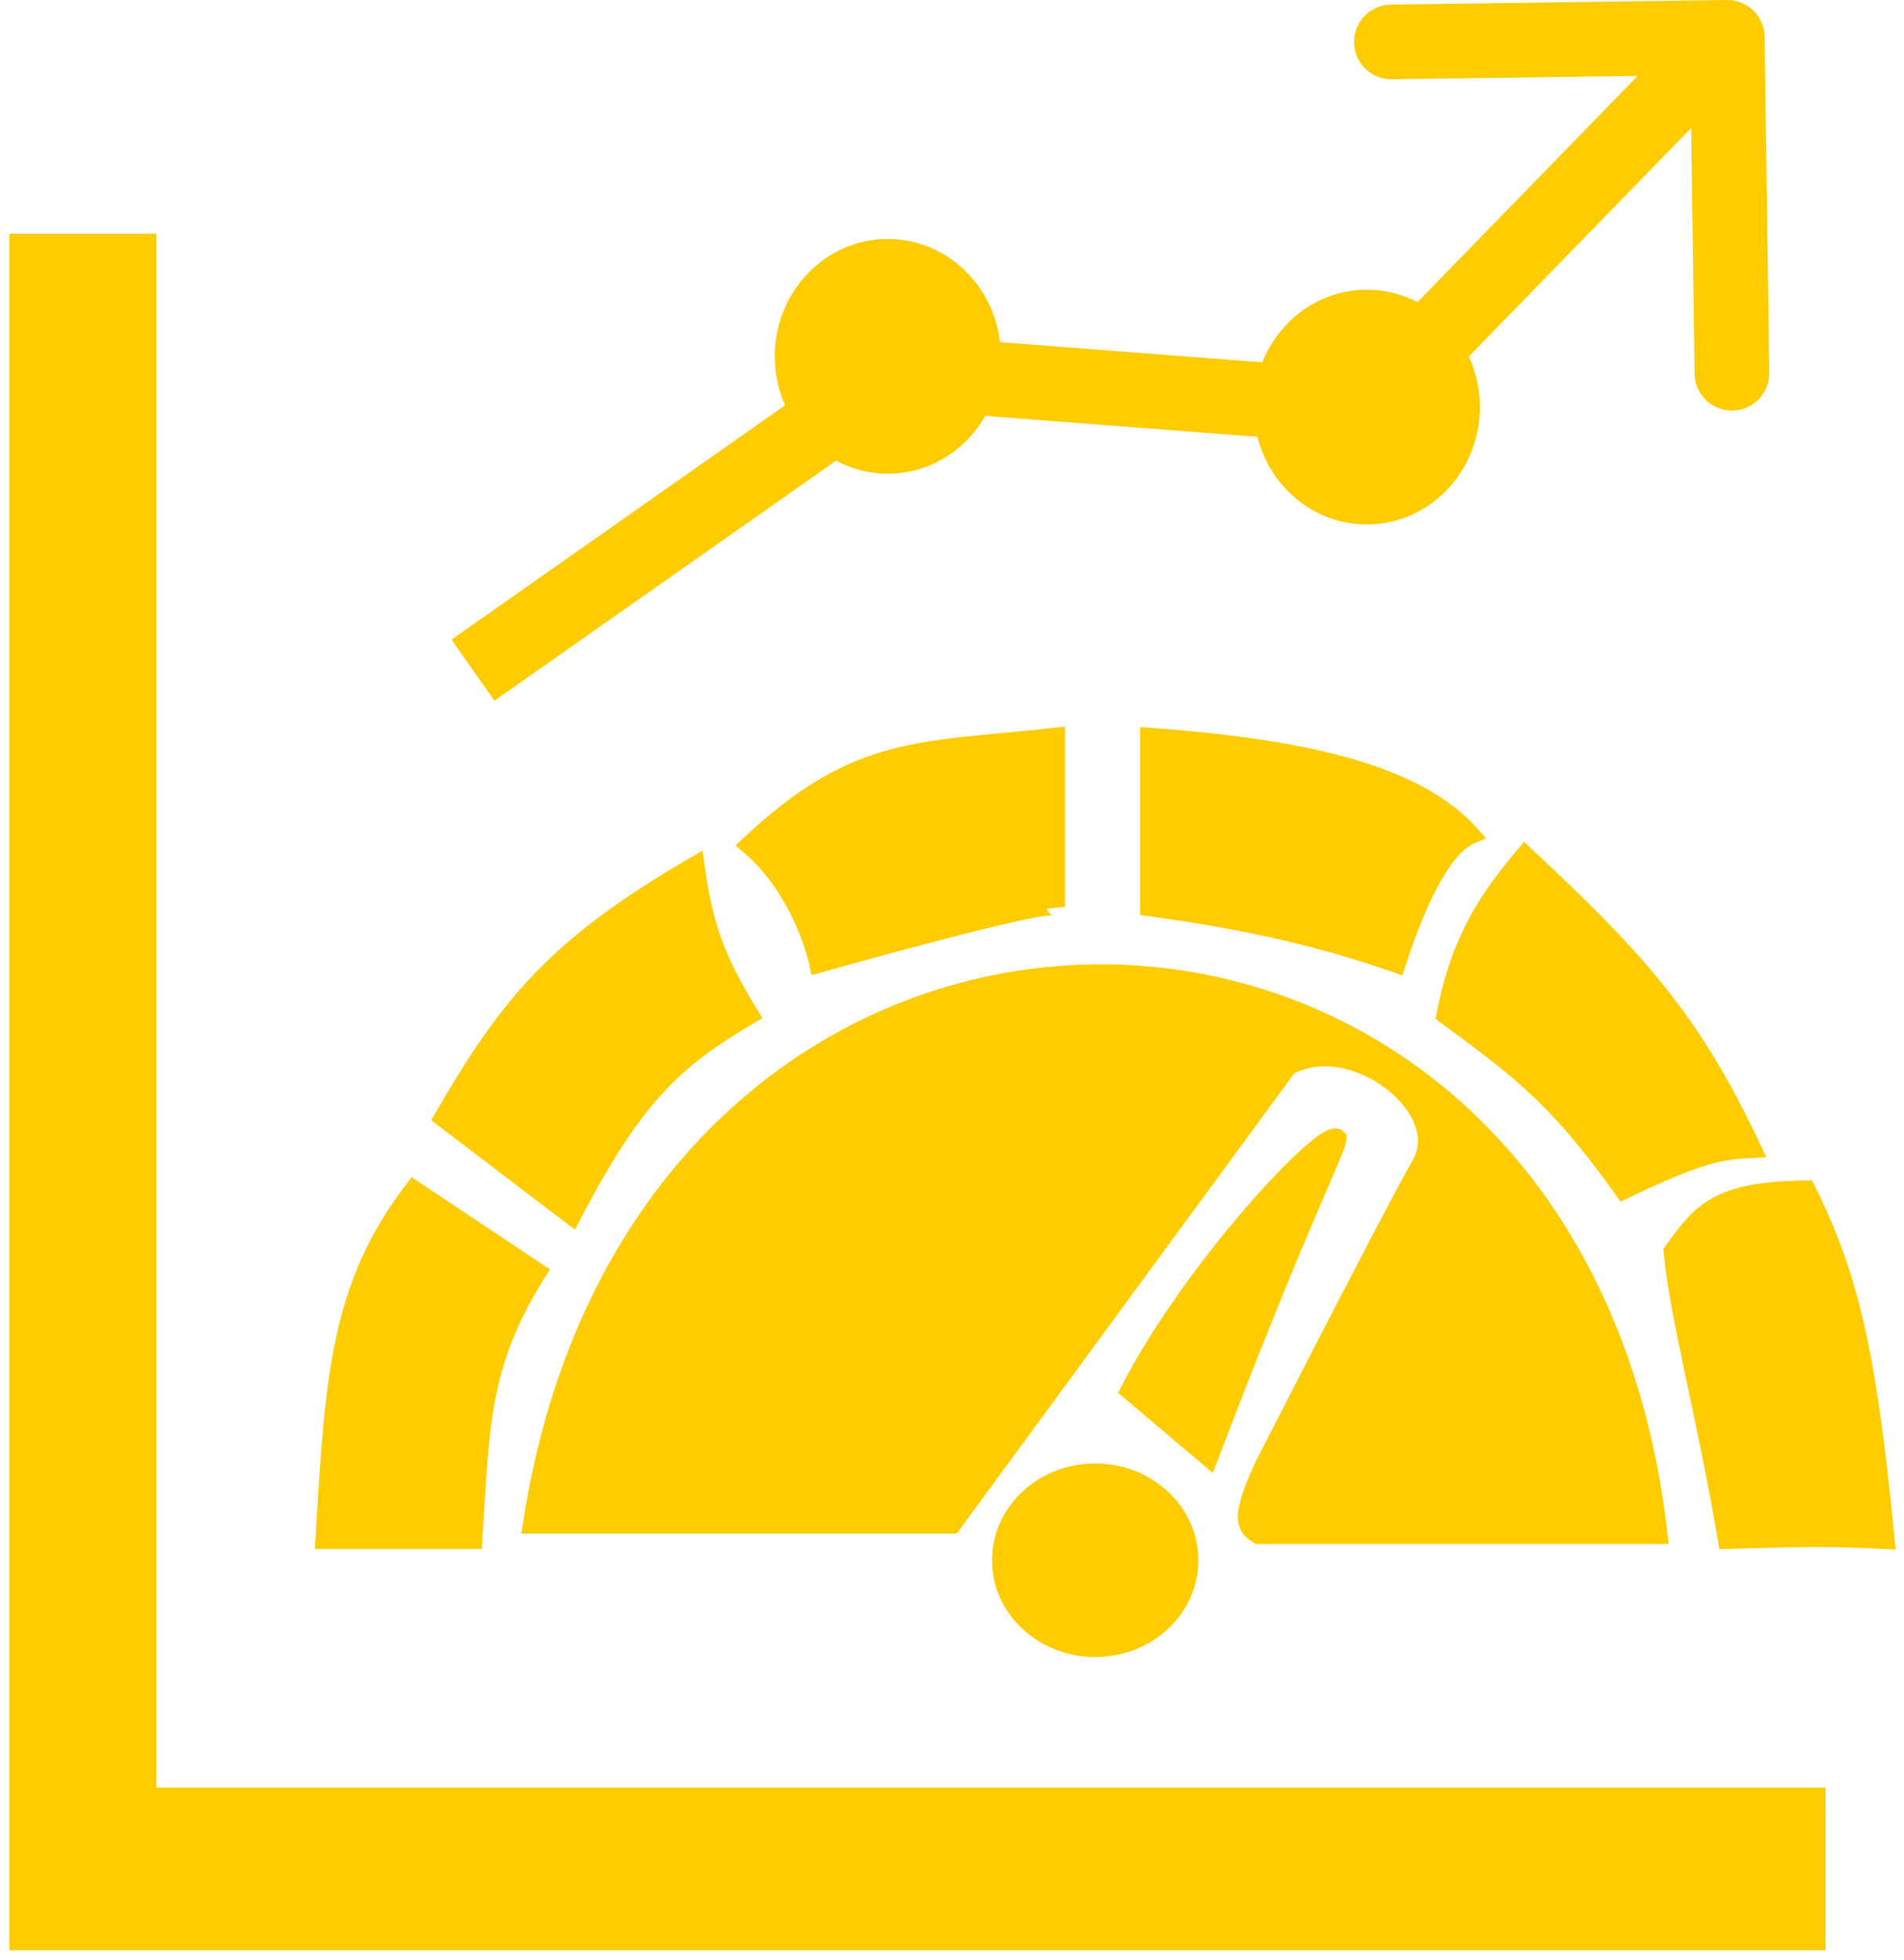 <svg width="102" height="105" viewBox="0 0 102 105" fill="none" xmlns="http://www.w3.org/2000/svg">
<path d="M48.09 19.919L48.243 17.925L47.528 17.87L46.94 18.283L48.09 19.919ZM73.222 21.849L73.069 23.843L74.003 23.915L74.656 23.243L73.222 21.849ZM94.534 1.973C94.519 0.868 93.612 -0.015 92.507 0L74.509 0.247C73.404 0.262 72.521 1.169 72.537 2.274C72.552 3.378 73.459 4.262 74.564 4.246L90.562 4.027L90.781 20.026C90.796 21.13 91.704 22.013 92.809 21.998C93.913 21.983 94.796 21.075 94.781 19.971L94.534 1.973ZM26.489 37.544L49.24 21.555L46.94 18.283L24.189 34.272L26.489 37.544ZM47.937 21.913L73.069 23.843L73.376 19.855L48.243 17.925L47.937 21.913ZM74.656 23.243L93.968 3.395L91.101 0.605L71.789 20.454L74.656 23.243Z" fill="#FFCC00"/>
<path d="M53.116 19.092C53.116 22.289 50.629 24.881 47.561 24.881C44.493 24.881 42.005 22.289 42.005 19.092C42.005 15.895 44.493 13.303 47.561 13.303C50.629 13.303 53.116 15.895 53.116 19.092Z" fill="#FFCC00"/>
<path d="M78.778 21.813C78.778 25.01 76.29 27.602 73.222 27.602C70.154 27.602 67.667 25.01 67.667 21.813C67.667 18.615 70.154 16.023 73.222 16.023C76.29 16.023 78.778 18.615 78.778 21.813Z" fill="#FFCC00"/>
<path d="M63.698 83.6C63.698 86.188 61.448 88.286 58.672 88.286C55.896 88.286 53.645 86.188 53.645 83.6C53.645 81.012 55.896 78.913 58.672 78.913C61.448 78.913 63.698 81.012 63.698 83.6Z" fill="#FFCC00"/>
<path d="M1 13.027H7.878V96.281H97.296V104H1V13.027Z" fill="#FFCC00"/>
<path d="M28.513 81.67L51 81.67L68.989 57.135C72.42 55.187 77.852 59.34 76.132 62.373C74.412 65.405 67.667 78.638 67.667 78.638C66.456 81.308 66.682 81.769 67.402 82.222H88.831C84.333 42.524 34.598 41.973 28.513 81.67Z" fill="#FFCC00"/>
<path d="M30.63 65.13C34.023 58.615 36.176 56.728 40.153 54.378C38.264 51.305 37.686 49.554 37.243 46.384C29.713 50.756 27.231 53.902 23.751 59.892L30.63 65.13Z" fill="#FFCC00"/>
<path d="M43.857 51.622C43.857 51.622 56.445 48.06 56.556 48.589V39.492C49.333 40.298 45.961 39.818 40.153 45.281C43.063 47.762 43.857 51.622 43.857 51.622Z" fill="#FFCC00"/>
<path d="M61.582 48.589C66.004 49.204 70.168 49.997 74.809 51.622C75.788 48.604 77.172 45.417 78.778 44.73C75.603 41.146 68.753 40.034 61.582 39.492V48.589Z" fill="#FFCC00"/>
<path d="M77.455 54.378C81.236 57.174 83.361 58.659 86.979 63.751C91.155 61.755 92.19 61.631 93.857 61.546C90.636 54.702 87.78 51.516 81.688 45.832C79.836 48.038 78.249 50.243 77.455 54.378Z" fill="#FFCC00"/>
<path d="M89.624 67.059C89.971 70.699 91.279 75.231 92.534 82.497C96.254 82.371 98.19 82.347 101 82.497C100.063 73.025 99.221 68.675 96.767 63.751C91.977 63.804 91.135 64.969 89.644 67.033L89.624 67.059Z" fill="#FFCC00"/>
<path d="M17.402 82.497H25.339C25.733 76.588 25.619 73.165 28.778 68.162L22.164 63.751C18.22 68.907 17.901 73.763 17.402 82.497Z" fill="#FFCC00"/>
<path d="M60.524 74.503L64.757 78.086C69.69 65.149 71.635 61.546 71.635 60.995C70.994 60.376 63.903 67.931 60.524 74.503Z" fill="#FFCC00"/>
<path d="M53.116 19.092C53.116 22.289 50.629 24.881 47.561 24.881C44.493 24.881 42.005 22.289 42.005 19.092C42.005 15.895 44.493 13.303 47.561 13.303C50.629 13.303 53.116 15.895 53.116 19.092Z" stroke="#FFCC00"/>
<path d="M78.778 21.813C78.778 25.01 76.29 27.602 73.222 27.602C70.154 27.602 67.667 25.01 67.667 21.813C67.667 18.615 70.154 16.023 73.222 16.023C76.29 16.023 78.778 18.615 78.778 21.813Z" stroke="#FFCC00"/>
<path d="M63.698 83.6C63.698 86.188 61.448 88.286 58.672 88.286C55.896 88.286 53.645 86.188 53.645 83.6C53.645 81.012 55.896 78.913 58.672 78.913C61.448 78.913 63.698 81.012 63.698 83.6Z" stroke="#FFCC00"/>
<path d="M1 13.027H7.878V96.281H97.296V104H1V13.027Z" stroke="#FFCC00"/>
<path d="M28.513 81.67L51 81.67L68.989 57.135C72.42 55.187 77.852 59.34 76.132 62.373C74.412 65.405 67.667 78.638 67.667 78.638C66.456 81.308 66.682 81.769 67.402 82.222H88.831C84.333 42.524 34.598 41.973 28.513 81.67Z" stroke="#FFCC00"/>
<path d="M30.63 65.13C34.023 58.615 36.176 56.728 40.153 54.378C38.264 51.305 37.686 49.554 37.243 46.384C29.713 50.756 27.231 53.902 23.751 59.892L30.63 65.13Z" stroke="#FFCC00"/>
<path d="M43.857 51.622C43.857 51.622 56.445 48.06 56.556 48.589V39.492C49.333 40.298 45.961 39.818 40.153 45.281C43.063 47.762 43.857 51.622 43.857 51.622Z" stroke="#FFCC00"/>
<path d="M61.582 48.589C66.004 49.204 70.168 49.997 74.809 51.622C75.788 48.604 77.172 45.417 78.778 44.73C75.603 41.146 68.753 40.034 61.582 39.492V48.589Z" stroke="#FFCC00"/>
<path d="M77.455 54.378C81.236 57.174 83.361 58.659 86.979 63.751C91.155 61.755 92.19 61.631 93.857 61.546C90.636 54.702 87.78 51.516 81.688 45.832C79.836 48.038 78.249 50.243 77.455 54.378Z" stroke="#FFCC00"/>
<path d="M89.624 67.059C89.971 70.699 91.279 75.231 92.534 82.497C96.254 82.371 98.19 82.347 101 82.497C100.063 73.025 99.221 68.675 96.767 63.751C91.977 63.804 91.135 64.969 89.644 67.033L89.624 67.059Z" stroke="#FFCC00"/>
<path d="M17.402 82.497H25.339C25.733 76.588 25.619 73.165 28.778 68.162L22.164 63.751C18.22 68.907 17.901 73.763 17.402 82.497Z" stroke="#FFCC00"/>
<path d="M60.524 74.503L64.757 78.086C69.69 65.149 71.635 61.546 71.635 60.995C70.994 60.376 63.903 67.931 60.524 74.503Z" stroke="#FFCC00"/>
</svg>
